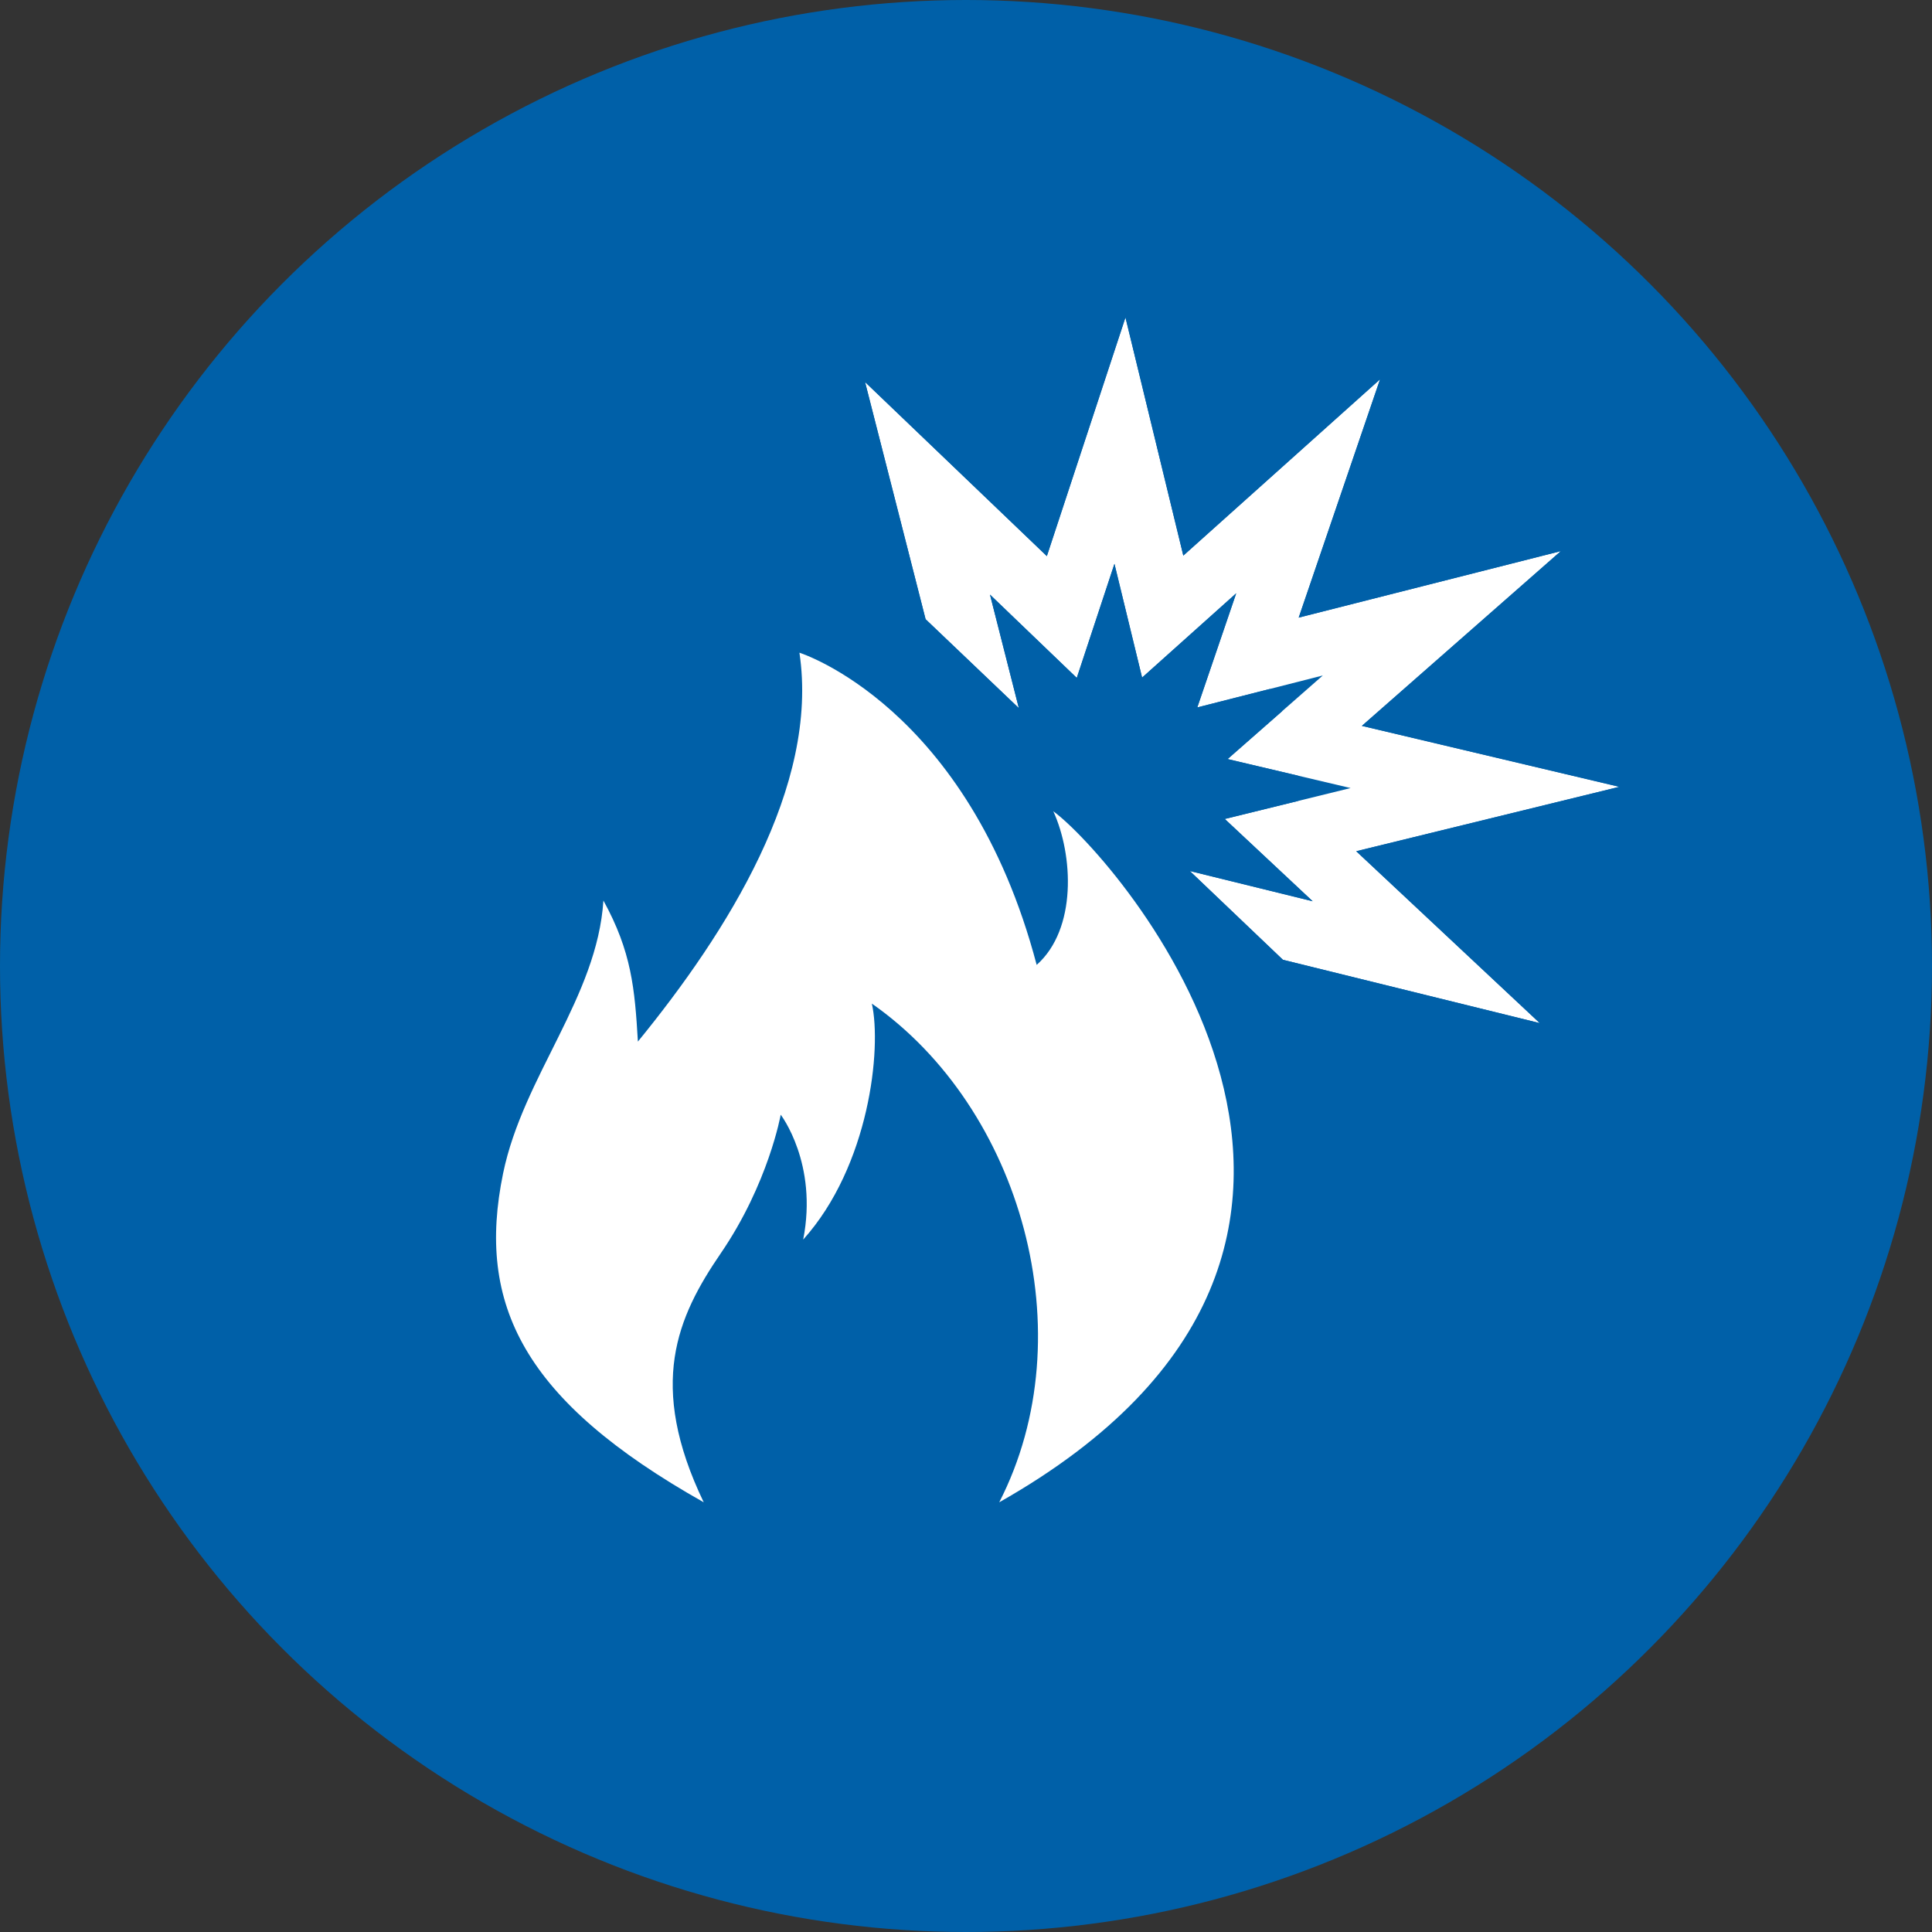 <?xml version="1.0" encoding="UTF-8"?>
<svg width="74px" height="74px" viewBox="0 0 74 74" version="1.1" xmlns="http://www.w3.org/2000/svg" xmlns:xlink="http://www.w3.org/1999/xlink">
    <rect x="0" y="0" width="74" height="74" fill="#333333" stroke="none"/>
    <!-- Generator: Sketch 44 (41411) - http://www.bohemiancoding.com/sketch -->
    <title>ico-incendio-explosao_BB</title>
    <desc>Created with Sketch.</desc>
    <defs>
        <polyline id="path-1" points="46.588 36.592 55.547 41.326 50.318 33.236 60.694 33.281 51.689 28.63 60.705 23.978 50.345 24.02 55.576 15.918 46.631 20.647 46.687 11.26 41.555 19.402 36.411 11.248 36.463 20.623 39.105 24.792 39.084 20.305 41.538 24.205 43.995 20.315 43.968 24.799 48.247 22.539 45.743 26.419 50.704 26.395 46.391 28.619 50.694 30.836 45.731 30.819 48.236 34.692 43.95 32.43"></polyline>
    </defs>
    <g id="1.-Estilos" stroke="none" stroke-width="1" fill="none" fill-rule="evenodd">
        <g id="1.3-Iconografia---Causas-BB" transform="translate(-37, -320)">
            <g id="ico-incendio-explosao_BB" transform="translate(37, 320)">
                <circle id="bg_ico-copy" fill="#0060A8" cx="37" cy="37" r="37"></circle>
                <g id="Shape" transform="translate(48.558, 26.287) rotate(-14) translate(-48.558, -26.287) ">
                    <use fill="#FFFFFF" fill-rule="evenodd" xlink:href="#path-1"></use>
                    <path stroke="#0060A8" stroke-width="1" d="M46.776,33.356 L44.81,30.316 L48.618,30.329 L45.3,28.619 L48.624,26.905 L44.823,26.923 L46.791,23.873 L43.464,25.631 L43.485,22.059 L41.537,25.143 L39.593,22.052 L39.614,26.528 L35.964,20.77 L35.901,9.502 L41.554,18.464 L47.198,9.513 L47.136,19.814 L57.034,14.582 L51.265,23.517 L62.781,23.47 L52.779,28.63 L62.769,33.79 L51.239,33.74 L57.007,42.662 L46.237,36.972 L42.522,31.11 L46.776,33.356 Z"></path>
                </g>
                <path d="M19.271,44.937 C20.039,41.224 22.872,38.202 23.112,34.493 C24.186,36.446 24.313,37.854 24.433,39.895 C27.846,35.714 31.386,30.117 30.62,25 C30.62,25 37.091,27.033 39.707,36.958 C41.255,35.582 41.109,32.748 40.344,31.073 C42.641,32.748 55.827,47.61 38.273,57.541 C41.573,51.115 39.124,42.446 33.394,38.44 C33.777,40.161 33.299,44.658 30.764,47.479 C31.338,44.562 29.903,42.696 29.903,42.696 C29.903,42.696 29.433,45.338 27.606,48.006 C25.94,50.442 24.786,53.029 26.954,57.541 C20.05,53.652 18.233,49.969 19.271,44.937 Z" id="Shape" fill="#FFFFFF"></path>
            </g>
        </g>
    </g>
</svg>